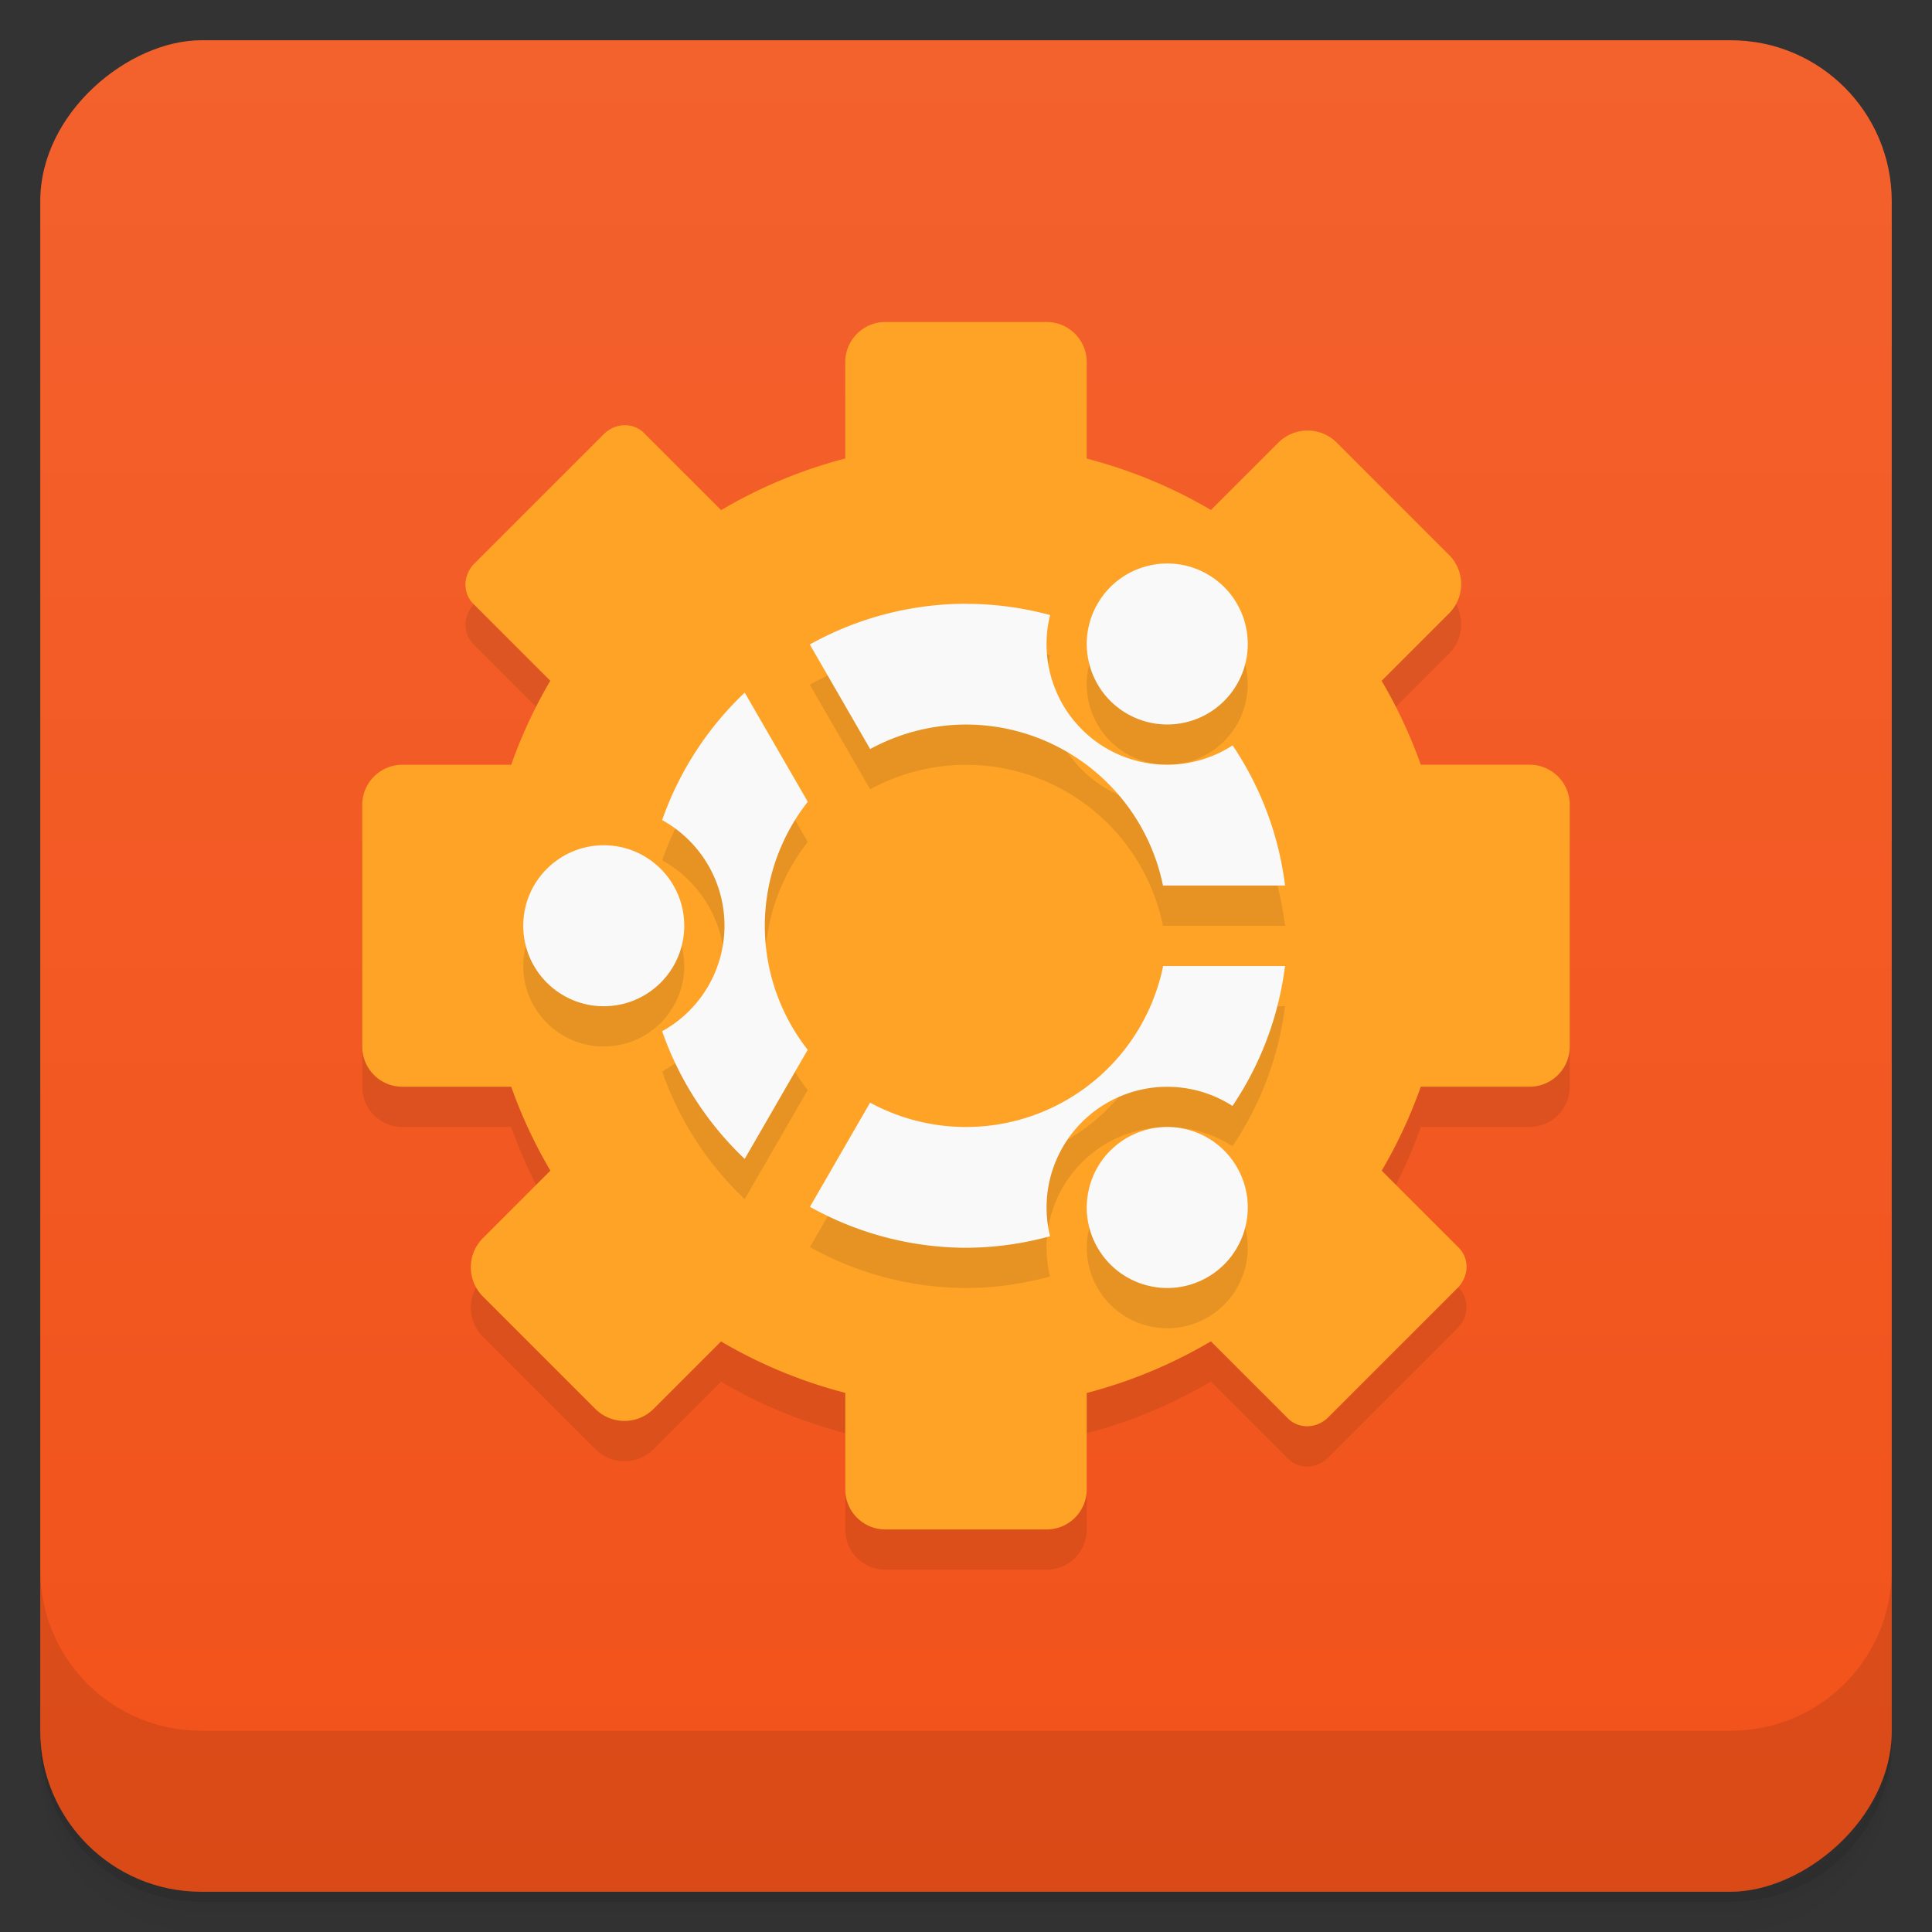 <svg style="" version="1.1" viewBox="0 0 48 48" xmlns="http://www.w3.org/2000/svg">
 <rect x="0" y="0" width="48" height="48" fill="#333333" stroke="none"/>
 <defs style="">
  <linearGradient id="linearGradient3764" x1="1" x2="47" style="" gradientTransform="translate(-48 .002)" gradientUnits="userSpaceOnUse">
   <stop style="stop-color:#f2521a" offset="0"/>
   <stop style="stop-color:#f3612d" offset="1"/>
  </linearGradient>
 </defs>
 <path d="m1 43v0.25c0 2.216 1.784 4 4 4h38c2.216 0 4-1.784 4-4v-0.25c0 2.216-1.784 4-4 4h-38c-2.216 0-4-1.784-4-4zm0 0.5v0.5c0 2.216 1.784 4 4 4h38c2.216 0 4-1.784 4-4v-0.5c0 2.216-1.784 4-4 4h-38c-2.216 0-4-1.784-4-4z" style="opacity:.02"/>
 <path d="m1 43.25v0.25c0 2.216 1.784 4 4 4h38c2.216 0 4-1.784 4-4v-0.25c0 2.216-1.784 4-4 4h-38c-2.216 0-4-1.784-4-4z" style="opacity:.05"/>
 <path d="m1 43v0.25c0 2.216 1.784 4 4 4h38c2.216 0 4-1.784 4-4v-0.25c0 2.216-1.784 4-4 4h-38c-2.216 0-4-1.784-4-4z" style="opacity:.1"/>
 <rect transform="rotate(-90)" x="-47" y="1" width="46" height="46" rx="4" style="fill:url(#linearGradient3764)"/>
 <path d="m1 39v4c0 2.216 1.784 4 4 4h38c2.216 0 4-1.784 4-4v-4c0 2.216-1.784 4-4 4h-38c-2.216 0-4-1.784-4-4z" style="opacity:.1"/>
 <path d="m22 9c-0.554 0-1 0.446-1 1v2.391a12 12 0 0 0-3.084 1.283l-1.916-1.916c-0.269-0.269-0.715-0.256-1 0.029l-3.213 3.213c-0.285 0.285-0.298 0.731-0.029 1l1.914 1.914a12 12 0 0 0-0.971 2.086h-2.701c-0.554 0-1 0.446-1 1v6c0 0.554 0.446 1 1 1h2.701a12 12 0 0 0 0.973 2.084l-1.674 1.674c-0.403 0.403-0.403 1.052 0 1.455l2.787 2.787c0.403 0.403 1.052 0.403 1.455 0l1.672-1.672a12 12 0 0 0 3.086 1.277v2.394c0 0.554 0.446 1 1 1h4c0.554 0 1-0.446 1-1v-2.391a12 12 0 0 0 3.084-1.283l1.916 1.916c0.269 0.269 0.715 0.256 1-0.029l3.213-3.213c0.285-0.285 0.298-0.731 0.029-1l-1.914-1.914a12 12 0 0 0 0.971-2.086h2.701c0.554 0 1-0.446 1-1v-6c0-0.554-0.446-1-1-1h-2.701a12 12 0 0 0-0.973-2.084l1.674-1.674c0.403-0.403 0.403-1.052 0-1.455l-2.787-2.787c-0.403-0.403-1.052-0.403-1.455 0l-1.672 1.672a12 12 0 0 0-3.086-1.277v-2.394c0-0.554-0.446-1-1-1z" style="fill:#171c00;opacity:.1"/>
 <path d="m22 8c-0.554 0-1 0.446-1 1v2.391a12 12 0 0 0-3.084 1.283l-1.916-1.916c-0.269-0.269-0.715-0.256-1 0.029l-3.213 3.213c-0.285 0.285-0.298 0.731-0.029 1l1.914 1.914a12 12 0 0 0-0.971 2.086h-2.701c-0.554 0-1 0.446-1 1v6c0 0.554 0.446 1 1 1h2.701a12 12 0 0 0 0.973 2.084l-1.674 1.674c-0.403 0.403-0.403 1.052 0 1.455l2.787 2.787c0.403 0.403 1.052 0.403 1.455 0l1.672-1.672a12 12 0 0 0 3.086 1.277v2.394c0 0.554 0.446 1 1 1h4c0.554 0 1-0.446 1-1v-2.391a12 12 0 0 0 3.084-1.283l1.916 1.916c0.269 0.269 0.715 0.256 1-0.029l3.213-3.213c0.285-0.285 0.298-0.731 0.029-1l-1.914-1.914a12 12 0 0 0 0.971-2.086h2.701c0.554 0 1-0.446 1-1v-6c0-0.554-0.446-1-1-1h-2.701a12 12 0 0 0-0.973-2.084l1.674-1.674c0.403-0.403 0.403-1.052 0-1.455l-2.787-2.787c-0.403-0.403-1.052-0.403-1.455 0l-1.672 1.672a12 12 0 0 0-3.086-1.277v-2.394c0-0.554-0.446-1-1-1z" style="fill:#ffa327"/>
 <path d="m28.906 15.002a2 2 0 0 0-1.639 0.998 2 2 0 0 0 0.732 2.732 2 2 0 0 0 2.732-0.732 2 2 0 0 0-0.732-2.732 2 2 0 0 0-1.094-0.266zm-4.906 0.998a8 8 0 0 0-3.881 1.012l1.5 2.598a5 5 0 0 1 2.381-0.609 5 5 0 0 1 4.894 4h3.033a8 8 0 0 0-1.303-3.482 3 3 0 0 1-3.125 0.08 3 3 0 0 1-1.41-3.318 8 8 0 0 0-2.09-0.279zm-5.498 2.209a8 8 0 0 0-2.051 3.166 3 3 0 0 1 1.549 2.625 3 3 0 0 1-1.549 2.621 8 8 0 0 0 2.051 3.172l1.565-2.711a5 5 0 0 1-1.066-3.082 5 5 0 0 1 1.068-3.08zm-3.502 3.791a2 2 0 0 0-2 2 2 2 0 0 0 2 2 2 2 0 0 0 2-2 2 2 0 0 0-2-2zm13.898 3a5 5 0 0 1-4.898 4 5 5 0 0 1-2.383-0.605l-1.494 2.588a8 8 0 0 0 3.877 1.018 8 8 0 0 0 2.088-0.287 3 3 0 0 1 1.412-3.311 3 3 0 0 1 3.121 0.074 8 8 0 0 0 1.305-3.477zm0.055 4a2 2 0 0 0-0.953 0.268 2 2 0 0 0-0.732 2.732 2 2 0 0 0 2.732 0.732 2 2 0 0 0 0.732-2.732 2 2 0 0 0-1.779-1z" style="opacity:.1"/>
 <circle cx="15" cy="23" r="2" style="fill:#f9f9f9"/>
 <circle transform="rotate(120)" cx="-.644" cy="-33.115" r="2" style="fill:#f9f9f9"/>
 <circle transform="rotate(240)" cx="-40.481" cy="10.115" r="2" style="fill:#f9f9f9"/>
 <path d="m24 15a8 8 0 0 0-3.881 1.012l1.5 2.598a5 5 0 0 1 2.381-0.609 5 5 0 0 1 4.894 4h3.033a8 8 0 0 0-1.303-3.482 3 3 0 0 1-3.125 0.08 3 3 0 0 1-1.41-3.318 8 8 0 0 0-2.09-0.279zm-5.498 2.209a8 8 0 0 0-2.051 3.166 3 3 0 0 1 1.549 2.625 3 3 0 0 1-1.549 2.621 8 8 0 0 0 2.051 3.172l1.565-2.711a5 5 0 0 1-1.066-3.082 5 5 0 0 1 1.068-3.08l-1.566-2.711zm10.396 6.791a5 5 0 0 1-4.898 4 5 5 0 0 1-2.383-0.605l-1.494 2.588a8 8 0 0 0 3.877 1.018 8 8 0 0 0 2.088-0.287 3 3 0 0 1 1.412-3.311 3 3 0 0 1 3.121 0.074 8 8 0 0 0 1.305-3.477h-3.027z" style="fill:#f9f9f9"/>
</svg>
